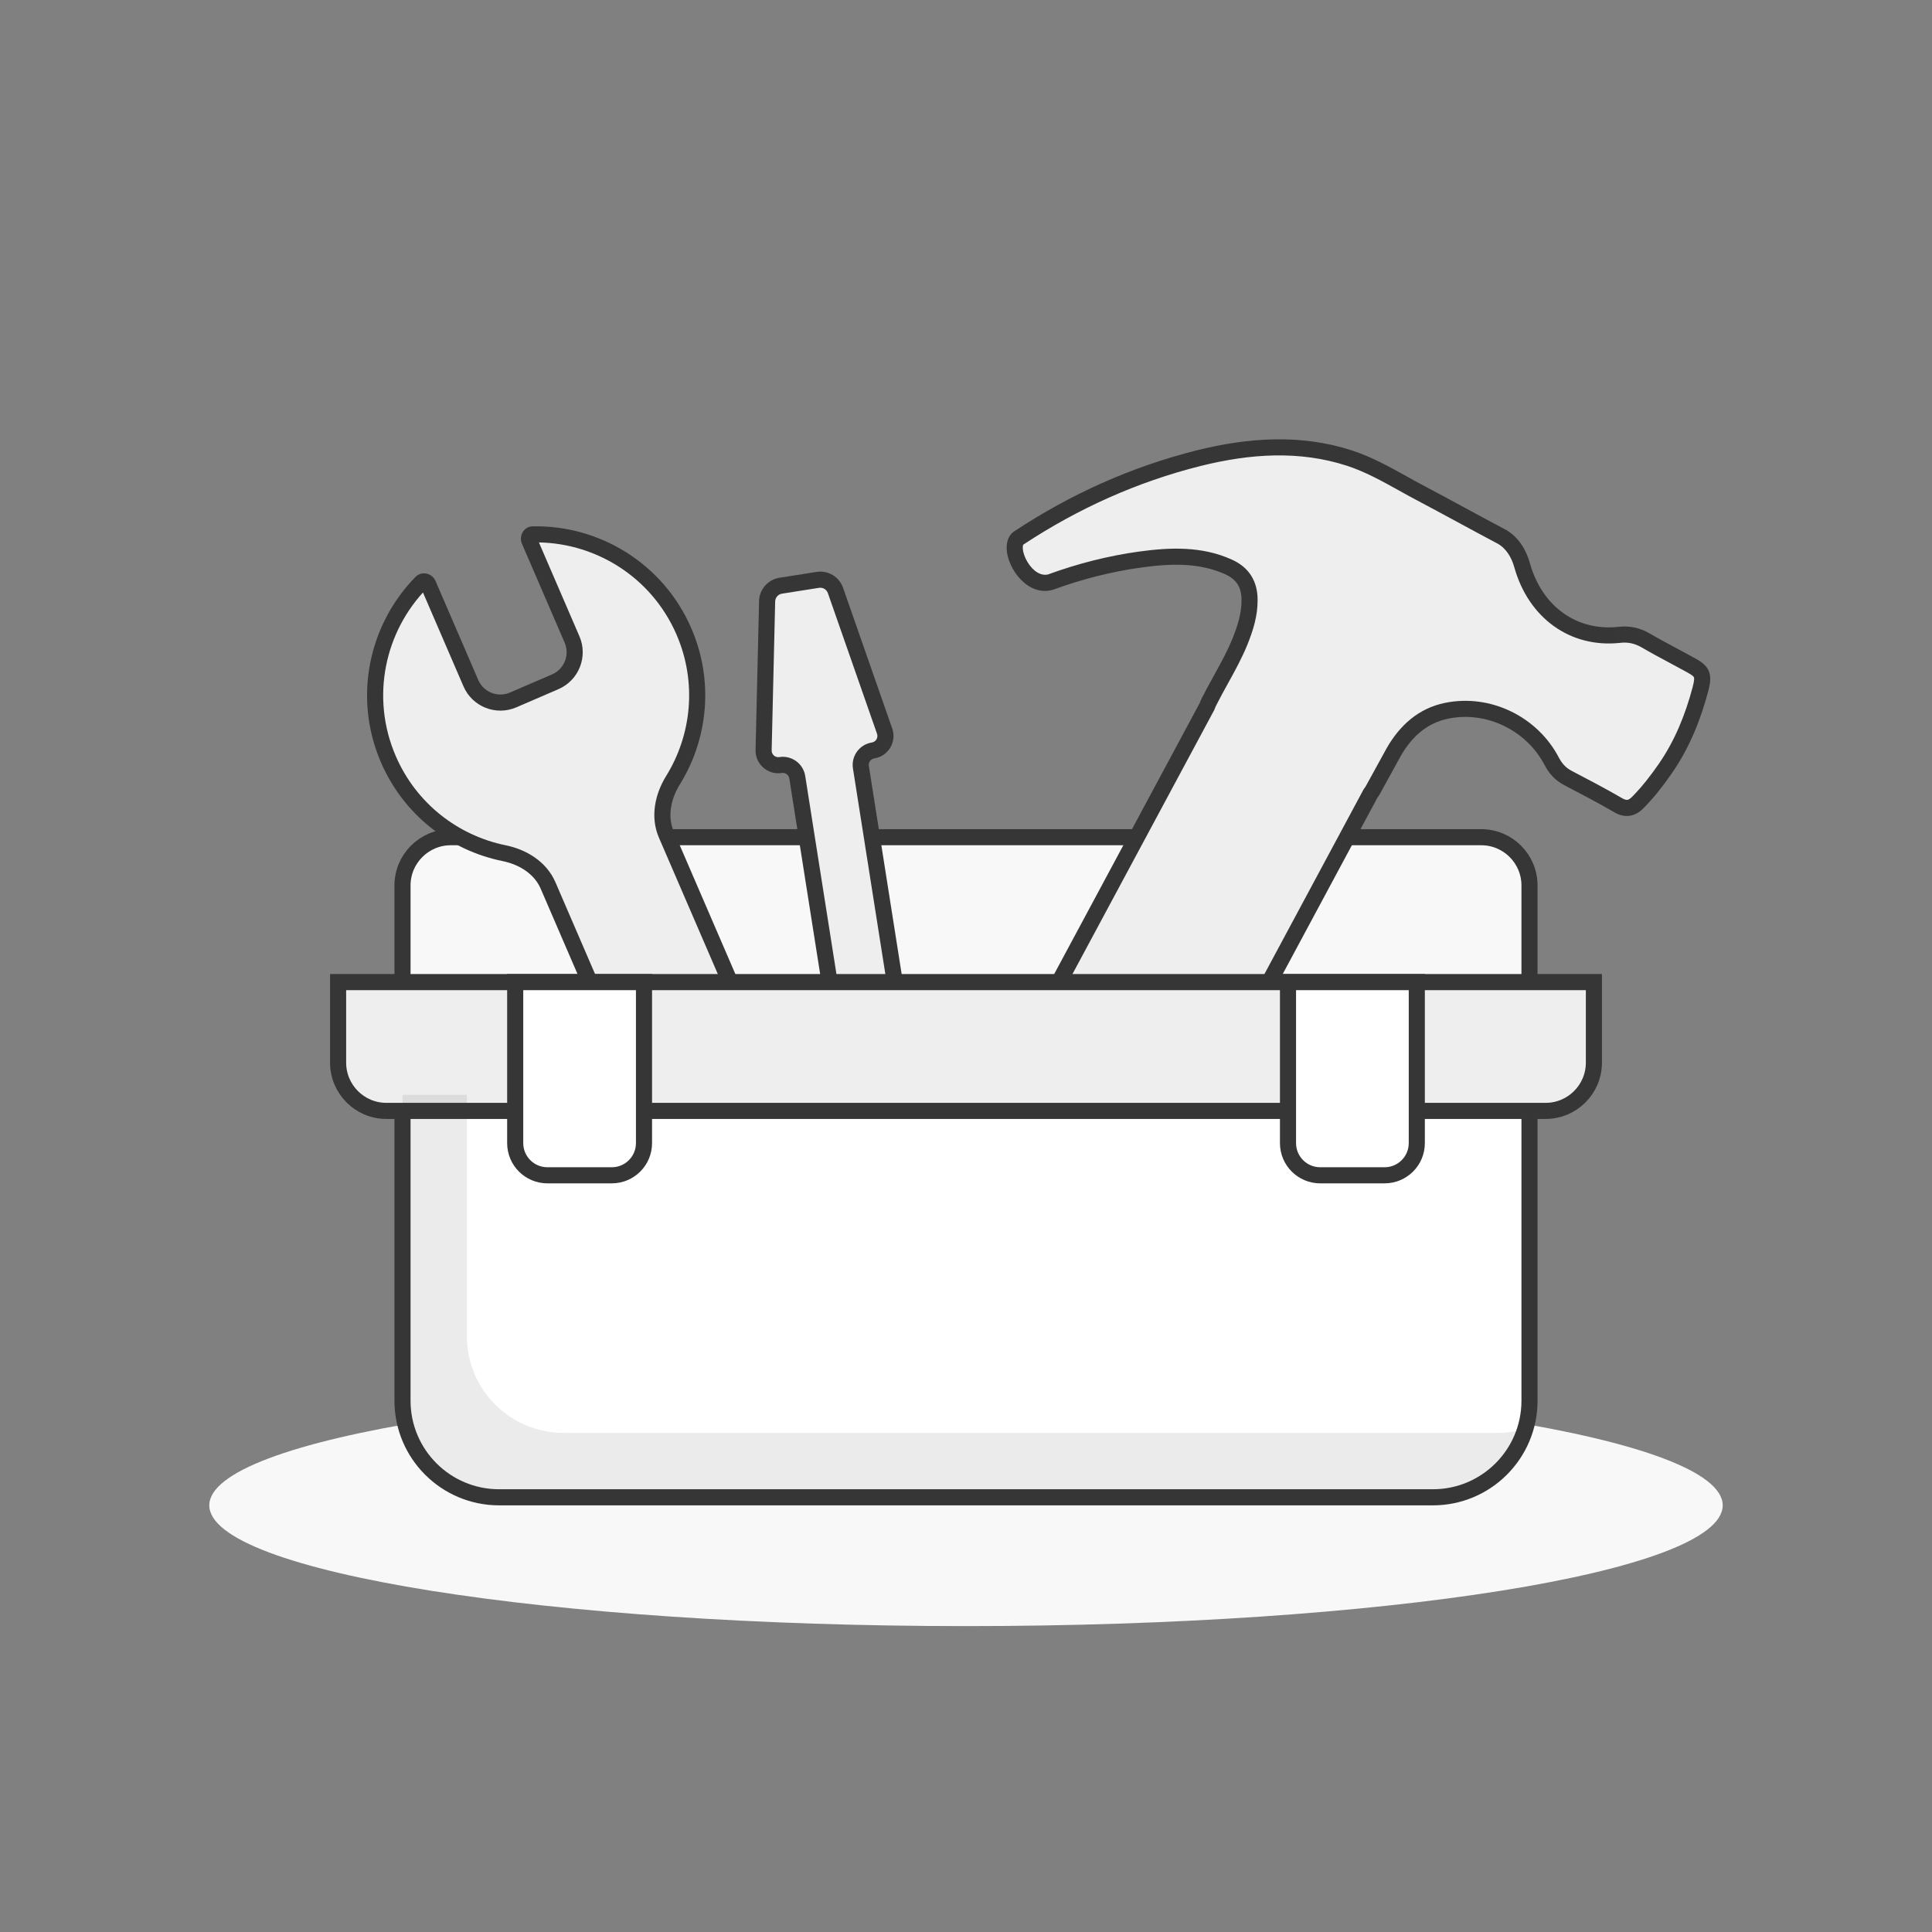 <svg width="120" height="120" viewBox="0 0 120 120" fill="none" xmlns="http://www.w3.org/2000/svg">
<rect x="0" y="0" width="120" height="120" fill="#808080" stroke="none"/>
<path d="M60 101C85.957 101 107 97.642 107 93.5C107 89.358 85.957 86 60 86C34.043 86 13 89.358 13 93.5C13 97.642 34.043 101 60 101Z" fill="#F8F8F8"/>
<path d="M25 55C25 53.343 26.343 52 28 52H92C93.657 52 95 53.343 95 55V62H25V55Z" fill="#F8F8F8" stroke="#363636"/>
<path fill-rule="evenodd" clip-rule="evenodd" d="M26.593 36.285C26.52 36.118 26.297 36.049 26.169 36.179C23.404 38.994 22.46 43.309 24.121 47.155C25.468 50.276 28.216 52.361 31.313 52.993C32.481 53.231 33.568 53.901 34.04 54.996L40.654 70.317C41.31 71.838 43.076 72.538 44.597 71.882L46.433 71.089C47.955 70.433 48.655 68.667 47.999 67.146L41.385 51.826C40.913 50.731 41.17 49.481 41.798 48.467C43.463 45.78 43.83 42.35 42.483 39.228C40.822 35.382 37.035 33.109 33.091 33.191C32.908 33.195 32.805 33.405 32.877 33.572L35.53 39.718C35.968 40.732 35.501 41.909 34.487 42.347L31.874 43.474C30.86 43.912 29.683 43.445 29.245 42.431L26.593 36.285Z" fill="#EEEEEE"/>
<path d="M26.169 36.179L26.526 36.53L26.526 36.53L26.169 36.179ZM33.091 33.191L33.101 33.691L33.101 33.691L33.091 33.191ZM34.487 42.347L34.685 42.806L34.487 42.347ZM31.874 43.474L31.676 43.015L31.874 43.474ZM31.313 52.993L31.213 53.483L31.313 52.993ZM26.526 36.53C26.443 36.614 26.335 36.62 26.271 36.603C26.214 36.588 26.161 36.548 26.134 36.483L27.052 36.087C26.951 35.855 26.751 35.697 26.532 35.638C26.306 35.577 26.023 35.614 25.812 35.829L26.526 36.53ZM24.58 46.957C23.003 43.304 23.898 39.204 26.526 36.53L25.812 35.829C22.909 38.784 21.918 43.314 23.662 47.353L24.58 46.957ZM31.413 52.503C28.469 51.903 25.86 49.922 24.58 46.957L23.662 47.353C25.077 50.631 27.963 52.82 31.213 53.483L31.413 52.503ZM41.113 70.118L34.499 54.798L33.581 55.194L40.195 70.515L41.113 70.118ZM46.235 70.63L44.399 71.423L44.795 72.341L46.632 71.548L46.235 70.63ZM40.926 52.025L47.54 67.344L48.458 66.948L41.844 51.628L40.926 52.025ZM42.024 39.426C43.304 42.392 42.955 45.65 41.373 48.203L42.223 48.73C43.97 45.911 44.357 42.308 42.942 39.03L42.024 39.426ZM33.101 33.691C36.85 33.613 40.447 35.773 42.024 39.426L42.942 39.03C41.198 34.991 37.221 32.605 33.08 32.691L33.101 33.691ZM33.336 33.374C33.364 33.438 33.357 33.504 33.329 33.557C33.298 33.615 33.219 33.689 33.101 33.691L33.08 32.691C32.78 32.697 32.558 32.878 32.448 33.084C32.34 33.284 32.318 33.538 32.418 33.77L33.336 33.374ZM35.989 39.52L33.336 33.374L32.418 33.77L35.071 39.916L35.989 39.52ZM34.685 42.806C35.953 42.258 36.537 40.787 35.989 39.52L35.071 39.916C35.4 40.676 35.049 41.559 34.289 41.888L34.685 42.806ZM32.073 43.933L34.685 42.806L34.289 41.888L31.676 43.015L32.073 43.933ZM28.787 42.629C29.334 43.897 30.805 44.481 32.073 43.933L31.676 43.015C30.916 43.344 30.033 42.993 29.705 42.233L28.787 42.629ZM26.134 36.483L28.787 42.629L29.705 42.233L27.052 36.087L26.134 36.483ZM41.844 51.628C41.456 50.729 41.651 49.653 42.223 48.73L41.373 48.203C40.689 49.308 40.369 50.734 40.926 52.025L41.844 51.628ZM46.632 71.548C48.406 70.782 49.224 68.722 48.458 66.948L47.54 67.344C48.087 68.612 47.503 70.083 46.235 70.63L46.632 71.548ZM40.195 70.515C40.961 72.289 43.021 73.107 44.795 72.341L44.399 71.423C43.131 71.97 41.66 71.386 41.113 70.118L40.195 70.515ZM31.213 53.483C32.276 53.7 33.193 54.295 33.581 55.194L34.499 54.798C33.942 53.508 32.685 52.762 31.413 52.503L31.213 53.483Z" fill="#363636"/>
<path fill-rule="evenodd" clip-rule="evenodd" d="M51.893 36.675C51.734 36.219 51.271 35.942 50.794 36.017L48.491 36.38C48.014 36.455 47.659 36.861 47.647 37.344L47.429 46.598C47.416 47.165 47.92 47.606 48.48 47.518V47.518C48.976 47.439 49.442 47.778 49.52 48.275L51.869 63.181C51.955 63.727 52.467 64.099 53.013 64.013L54.988 63.702C55.534 63.616 55.907 63.104 55.821 62.558L53.472 47.652C53.393 47.156 53.732 46.69 54.229 46.612V46.612C54.79 46.523 55.134 45.949 54.946 45.413L51.893 36.675Z" fill="#EEEEEE"/>
<path d="M53.472 47.652L53.966 47.575L53.472 47.652ZM54.989 63.702L54.911 63.208L54.989 63.702ZM55.821 62.558L55.327 62.636L55.821 62.558ZM53.013 64.013L53.091 64.507L53.013 64.013ZM51.894 36.675L51.421 36.84L51.894 36.675ZM47.647 37.344L47.147 37.333L47.647 37.344ZM48.569 36.874L50.872 36.511L50.716 35.523L48.413 35.886L48.569 36.874ZM47.929 46.609L48.147 37.356L47.147 37.333L46.929 46.586L47.929 46.609ZM52.363 63.103L50.014 48.197L49.026 48.352L51.376 63.259L52.363 63.103ZM54.911 63.208L52.935 63.519L53.091 64.507L55.066 64.196L54.911 63.208ZM52.978 47.73L55.327 62.636L56.315 62.48L53.966 47.575L52.978 47.73ZM51.421 36.84L54.474 45.578L55.418 45.248L52.365 36.51L51.421 36.84ZM54.307 47.106C55.176 46.969 55.709 46.078 55.418 45.248L54.474 45.578C54.559 45.819 54.404 46.078 54.151 46.118L54.307 47.106ZM53.966 47.575C53.93 47.351 54.083 47.141 54.307 47.106L54.151 46.118C53.382 46.239 52.856 46.961 52.978 47.73L53.966 47.575ZM55.066 64.196C55.885 64.067 56.444 63.299 56.315 62.48L55.327 62.636C55.37 62.909 55.183 63.165 54.911 63.208L55.066 64.196ZM51.376 63.259C51.504 64.077 52.272 64.636 53.091 64.507L52.935 63.519C52.662 63.562 52.406 63.376 52.363 63.103L51.376 63.259ZM48.558 48.011C48.782 47.976 48.991 48.129 49.026 48.352L50.014 48.197C49.893 47.428 49.171 46.903 48.402 47.024L48.558 48.011ZM46.929 46.586C46.909 47.465 47.689 48.148 48.558 48.011L48.402 47.024C48.15 47.063 47.923 46.865 47.929 46.609L46.929 46.586ZM50.872 36.511C51.11 36.474 51.342 36.612 51.421 36.84L52.365 36.51C52.126 35.826 51.432 35.41 50.716 35.523L50.872 36.511ZM48.413 35.886C47.697 35.999 47.164 36.608 47.147 37.333L48.147 37.356C48.153 37.115 48.331 36.912 48.569 36.874L48.413 35.886Z" fill="#363636"/>
<path fill-rule="evenodd" clip-rule="evenodd" d="M65.236 36.16C63.701 36.563 62.5 34 63.259 33.427C66.729 31.134 70.465 29.457 74.444 28.459C77.586 27.676 80.752 27.454 83.839 28.461C85.005 28.844 86.079 29.441 87.149 30.036C87.516 30.24 87.883 30.444 88.253 30.639C89.081 31.076 89.905 31.522 90.728 31.968C91.552 32.413 92.375 32.859 93.203 33.297C93.946 33.681 94.347 34.413 94.54 35.109C95.363 38.036 97.736 39.739 100.58 39.432C101.169 39.364 101.688 39.48 102.199 39.769C102.771 40.104 103.356 40.417 103.941 40.73C104.292 40.917 104.643 41.105 104.991 41.298C105.739 41.7 105.847 41.92 105.621 42.79C105.151 44.563 104.476 46.242 103.42 47.76C102.913 48.494 102.368 49.192 101.741 49.831C101.362 50.22 100.981 50.296 100.498 50.007C99.472 49.412 98.421 48.862 97.37 48.312C96.93 48.076 96.624 47.749 96.385 47.296C95.158 44.936 92.452 43.616 89.857 44.145C88.378 44.446 87.314 45.398 86.554 46.734C86.342 47.116 86.134 47.496 85.927 47.877C85.719 48.257 85.511 48.637 85.299 49.019C85.241 49.123 85.182 49.214 85.121 49.292L71.125 75.356L60.99 69.914L74.966 43.887C75.001 43.784 75.05 43.672 75.113 43.549C75.341 43.096 75.586 42.654 75.83 42.212C76.258 41.439 76.684 40.667 77.02 39.84C77.351 39.012 77.621 38.166 77.612 37.259C77.612 36.283 77.181 35.608 76.314 35.217C74.559 34.422 72.69 34.498 70.824 34.753C68.941 35.014 67.088 35.483 65.236 36.16Z" fill="#EEEEEE"/>
<path d="M63.259 33.427L62.983 33.01L62.97 33.019L62.958 33.028L63.259 33.427ZM65.236 36.16L65.363 36.643L65.386 36.637L65.408 36.629L65.236 36.16ZM74.445 28.459L74.323 27.974L74.323 27.974L74.445 28.459ZM83.839 28.461L83.996 27.986L83.994 27.985L83.839 28.461ZM87.149 30.036L86.906 30.473L87.149 30.036ZM88.253 30.639L88.487 30.197L88.486 30.196L88.253 30.639ZM90.728 31.968L90.966 31.528L90.728 31.968ZM93.203 33.297L92.97 33.739L92.974 33.741L93.203 33.297ZM94.54 35.109L94.058 35.243L94.059 35.244L94.54 35.109ZM100.58 39.432L100.633 39.929L100.637 39.928L100.58 39.432ZM102.199 39.769L102.451 39.337L102.445 39.334L102.199 39.769ZM103.941 40.73L103.705 41.171L103.941 40.73ZM104.991 41.298L104.749 41.736L104.755 41.738L104.991 41.298ZM105.621 42.79L106.105 42.918L106.105 42.916L105.621 42.79ZM103.42 47.76L103.01 47.475L103.009 47.476L103.42 47.76ZM101.741 49.831L101.384 49.481L101.383 49.483L101.741 49.831ZM100.499 50.007L100.755 49.578L100.749 49.575L100.499 50.007ZM97.37 48.312L97.133 48.753L97.138 48.756L97.37 48.312ZM96.385 47.296L95.942 47.526L95.943 47.529L96.385 47.296ZM89.858 44.145L89.957 44.636L89.957 44.635L89.858 44.145ZM86.554 46.735L86.119 46.487L86.117 46.492L86.554 46.735ZM85.927 47.877L86.365 48.116L86.365 48.116L85.927 47.877ZM85.299 49.019L85.736 49.263L85.736 49.261L85.299 49.019ZM85.121 49.292L84.726 48.986L84.701 49.019L84.681 49.056L85.121 49.292ZM71.126 75.356L70.889 75.797L71.329 76.033L71.566 75.593L71.126 75.356ZM60.99 69.914L60.55 69.677L60.313 70.118L60.754 70.354L60.99 69.914ZM74.966 43.887L75.406 44.123L75.426 44.087L75.44 44.047L74.966 43.887ZM75.114 43.549L75.558 43.779L75.56 43.774L75.114 43.549ZM75.83 42.212L76.268 42.454L75.83 42.212ZM77.02 39.84L77.483 40.028L77.484 40.026L77.02 39.84ZM77.612 37.259L77.112 37.26L77.112 37.264L77.612 37.259ZM76.314 35.217L76.108 35.672L76.109 35.672L76.314 35.217ZM70.824 34.753L70.756 34.258L70.755 34.258L70.824 34.753ZM62.958 33.028C62.561 33.327 62.498 33.819 62.534 34.2C62.572 34.602 62.73 35.035 62.959 35.417C63.395 36.144 64.266 36.932 65.363 36.643L65.109 35.676C64.671 35.791 64.175 35.499 63.816 34.902C63.648 34.622 63.551 34.332 63.53 34.105C63.506 33.856 63.577 33.813 63.56 33.826L62.958 33.028ZM74.323 27.974C70.286 28.987 66.498 30.688 62.983 33.01L63.535 33.844C66.96 31.581 70.644 29.928 74.566 28.944L74.323 27.974ZM83.994 27.985C80.786 26.939 77.517 27.178 74.323 27.974L74.565 28.944C77.655 28.174 80.718 27.968 83.684 28.936L83.994 27.985ZM87.392 29.599C86.329 29.008 85.214 28.387 83.996 27.986L83.683 28.936C84.796 29.302 85.829 29.874 86.906 30.473L87.392 29.599ZM88.486 30.196C88.122 30.005 87.76 29.803 87.392 29.599L86.906 30.473C87.273 30.677 87.645 30.883 88.02 31.081L88.486 30.196ZM90.966 31.528C90.143 31.082 89.317 30.635 88.487 30.197L88.02 31.081C88.845 31.517 89.666 31.961 90.49 32.407L90.966 31.528ZM93.437 32.855C92.611 32.419 91.79 31.974 90.966 31.528L90.49 32.407C91.313 32.853 92.139 33.3 92.97 33.739L93.437 32.855ZM95.022 34.975C94.809 34.21 94.348 33.326 93.433 32.852L92.974 33.741C93.544 34.036 93.884 34.617 94.058 35.243L95.022 34.975ZM100.526 38.935C97.949 39.213 95.785 37.688 95.021 34.974L94.059 35.244C94.942 38.383 97.524 40.265 100.633 39.929L100.526 38.935ZM102.445 39.334C101.847 38.995 101.223 38.854 100.522 38.935L100.637 39.928C101.115 39.873 101.528 39.964 101.952 40.204L102.445 39.334ZM104.177 40.289C103.591 39.975 103.014 39.667 102.451 39.337L101.946 40.2C102.528 40.541 103.122 40.859 103.705 41.171L104.177 40.289ZM105.233 40.86C104.881 40.666 104.527 40.476 104.177 40.289L103.705 41.171C104.057 41.359 104.405 41.545 104.749 41.735L105.233 40.86ZM106.105 42.916C106.216 42.491 106.298 42.06 106.131 41.67C105.962 41.278 105.591 41.053 105.228 40.857L104.755 41.738C105.139 41.945 105.197 42.031 105.212 42.066C105.229 42.105 105.253 42.219 105.137 42.664L106.105 42.916ZM103.83 48.046C104.929 46.467 105.624 44.73 106.105 42.918L105.138 42.662C104.678 44.397 104.023 46.017 103.01 47.475L103.83 48.046ZM102.098 50.181C102.751 49.516 103.313 48.793 103.831 48.045L103.009 47.476C102.512 48.194 101.985 48.868 101.384 49.481L102.098 50.181ZM100.242 50.437C100.549 50.62 100.883 50.722 101.236 50.667C101.583 50.614 101.866 50.42 102.099 50.181L101.383 49.483C101.238 49.632 101.14 49.67 101.082 49.679C101.028 49.688 100.931 49.683 100.755 49.578L100.242 50.437ZM97.138 48.756C98.191 49.306 99.232 49.851 100.248 50.44L100.749 49.575C99.712 48.973 98.651 48.418 97.602 47.87L97.138 48.756ZM95.943 47.529C96.222 48.06 96.596 48.465 97.133 48.753L97.606 47.872C97.264 47.688 97.025 47.438 96.828 47.063L95.943 47.529ZM89.957 44.635C92.328 44.151 94.815 45.36 95.942 47.526L96.829 47.065C95.501 44.512 92.575 43.08 89.757 43.656L89.957 44.635ZM86.989 46.982C87.698 45.734 88.656 44.9 89.957 44.636L89.758 43.655C88.101 43.992 86.93 45.062 86.119 46.487L86.989 46.982ZM86.365 48.116C86.573 47.736 86.78 47.357 86.991 46.977L86.117 46.492C85.904 46.875 85.695 47.257 85.488 47.637L86.365 48.116ZM85.736 49.261C85.949 48.878 86.158 48.496 86.365 48.116L85.488 47.637C85.28 48.017 85.073 48.396 84.862 48.776L85.736 49.261ZM85.517 49.598C85.596 49.496 85.668 49.383 85.736 49.263L84.863 48.775C84.814 48.863 84.768 48.932 84.726 48.986L85.517 49.598ZM84.681 49.056L70.685 75.12L71.566 75.593L85.562 49.529L84.681 49.056ZM71.362 74.916L61.227 69.473L60.754 70.354L70.889 75.797L71.362 74.916ZM61.431 70.15L75.406 44.123L74.525 43.65L60.55 69.677L61.431 70.15ZM74.669 43.32C74.598 43.457 74.537 43.593 74.492 43.727L75.44 44.047C75.464 43.974 75.502 43.886 75.558 43.779L74.669 43.32ZM75.393 41.97C75.149 42.41 74.9 42.861 74.667 43.325L75.56 43.774C75.783 43.331 76.023 42.897 76.268 42.454L75.393 41.97ZM76.557 39.652C76.234 40.447 75.823 41.193 75.393 41.97L76.268 42.454C76.693 41.685 77.135 40.887 77.483 40.028L76.557 39.652ZM77.112 37.264C77.12 38.071 76.881 38.843 76.556 39.654L77.484 40.026C77.822 39.182 78.122 38.262 78.112 37.255L77.112 37.264ZM76.109 35.672C76.47 35.836 76.712 36.044 76.867 36.287C77.022 36.531 77.112 36.846 77.112 37.26L78.112 37.259C78.112 36.697 77.987 36.186 77.71 35.75C77.433 35.314 77.025 34.989 76.52 34.761L76.109 35.672ZM70.892 35.248C72.738 34.996 74.487 34.938 76.108 35.672L76.521 34.761C74.63 33.905 72.642 34 70.756 34.258L70.892 35.248ZM65.408 36.629C67.228 35.964 69.046 35.504 70.892 35.248L70.755 34.258C68.835 34.523 66.947 35.002 65.064 35.69L65.408 36.629Z" fill="#363636"/>
<path d="M25 68H95V87C95 90.314 92.314 93 89 93H31C27.686 93 25 90.314 25 87V68Z" fill="white" stroke="#363636"/>
<path d="M21 61H99V66C99 67.657 97.657 69 96 69H24C22.343 69 21 67.657 21 66V61Z" fill="#EEEEEE" stroke="#363636"/>
<path d="M32 61H40V71C40 72.105 39.105 73 38 73H34C32.895 73 32 72.105 32 71V61Z" fill="white" stroke="#363636"/>
<path d="M80 61H88V71C88 72.105 87.105 73 86 73H82C80.895 73 80 72.105 80 71V61Z" fill="white" stroke="#363636"/>
<path opacity="0.1" fill-rule="evenodd" clip-rule="evenodd" d="M29 68H25V87C25 90.314 27.686 93 31 93H89C91.707 93 93.996 91.207 94.743 88.743C94.191 88.91 93.606 89 93 89H35C31.686 89 29 86.314 29 83V68Z" fill="#363636"/>
</svg>
